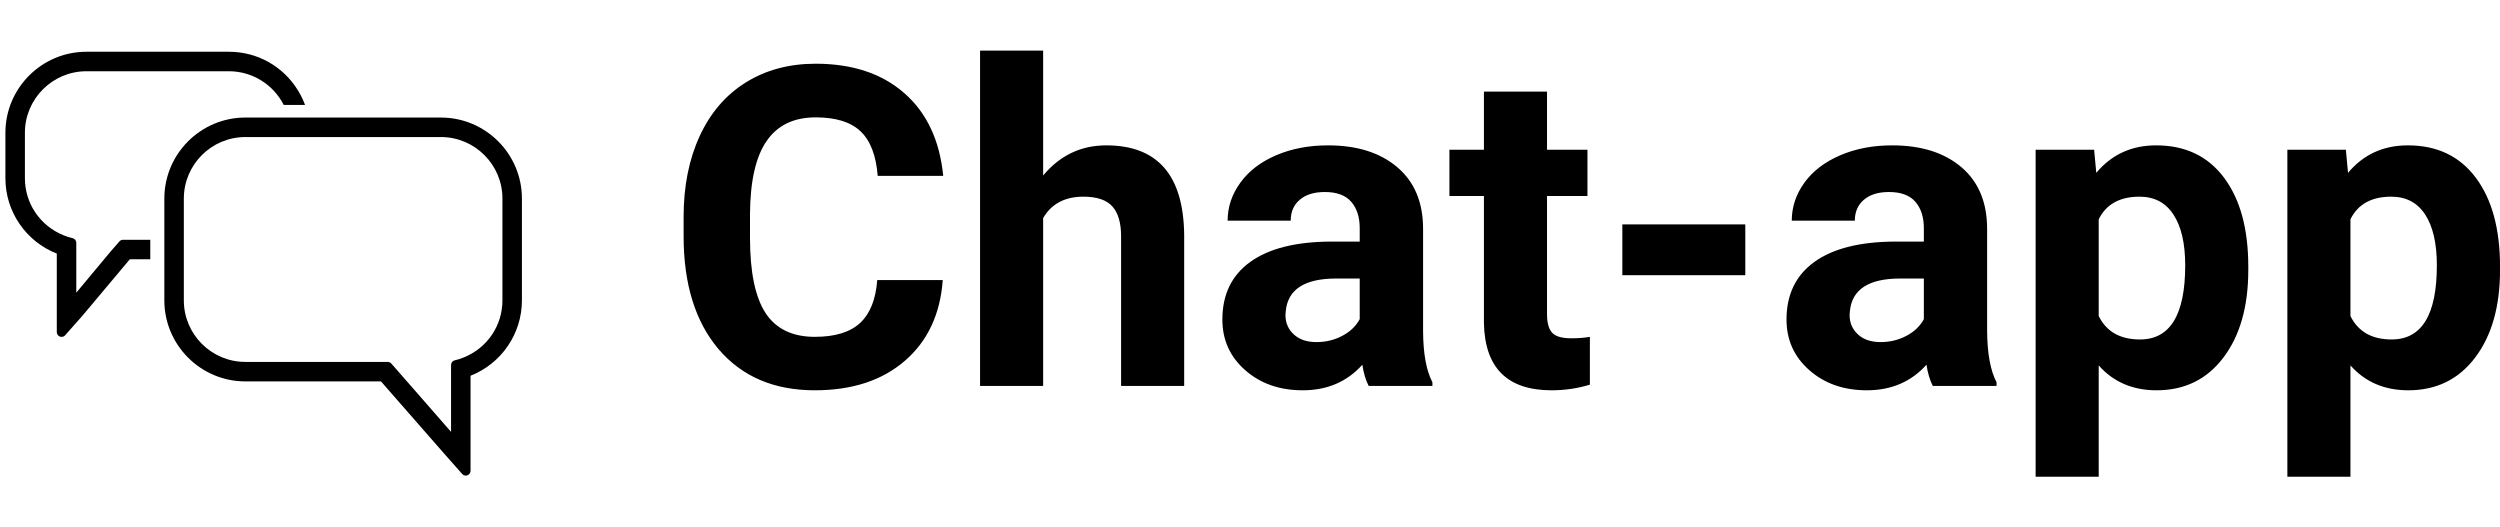 <svg xmlns="http://www.w3.org/2000/svg" width="256" height="54" viewBox="0 0 256 54" class="editor-view__logo-preview" data-v-8d8ae3dd="" data-v-b9d2a614=""><svg id="mark" viewBox="0 0 100 100" width="54" height="54" x="0" y="0" data-v-8d8ae3dd="" style="fill: rgb(0, 0, 0);"><rect x="0" y="0" width="100%" height="100%" fill="none" data-v-8d8ae3dd=""></rect><g data-v-8d8ae3dd=""><path xmlns="http://www.w3.org/2000/svg" d="M83.611,22.29H46.527c-8.471,0-15.363,6.892-15.363,15.363v19.309c0,8.471,6.892,15.363,15.363,15.363h25.716l12.1,13.824  l3.303,3.733c0.177,0.199,0.425,0.303,0.679,0.303c0.109,0,0.217-0.018,0.321-0.059c0.348-0.131,0.584-0.471,0.584-0.846V71.252  c5.851-2.303,9.743-7.964,9.743-14.291V37.653C98.974,29.182,92.082,22.29,83.611,22.29z M95.277,56.962  c0,4.765-2.864,9.005-7.295,10.802c-0.557,0.24-1.136,0.425-1.742,0.561c-0.412,0.091-0.706,0.457-0.706,0.882v12.689l-9.675-11.073  l-1.656-1.887c-0.172-0.195-0.421-0.308-0.679-0.308H46.527c-6.435,0-11.666-5.231-11.666-11.666V37.653  c0-6.43,5.231-11.666,11.666-11.666h37.084c6.43,0,11.666,5.236,11.666,11.666V56.962z"></path><path xmlns="http://www.w3.org/2000/svg" d="M28.499,45.468h-5.168c-0.258,0-0.507,0.109-0.679,0.308L21,47.663L14.466,55.5v-9.458c0-0.421-0.294-0.787-0.71-0.882  c-0.602-0.136-1.186-0.321-1.729-0.552c-4.444-1.806-7.304-6.046-7.304-10.806v-8.625c0-6.435,5.231-11.666,11.666-11.666h27.024  c4.405,0,8.397,2.482,10.389,6.382h4.039c-0.35-0.95-0.795-1.869-1.328-2.735c-2.824-4.598-7.72-7.344-13.1-7.344H16.389  c-8.471,0-15.363,6.892-15.363,15.363v8.625c0,6.326,3.887,11.987,9.743,14.286v14.888c0,0.376,0.231,0.715,0.584,0.846  c0.104,0.041,0.213,0.059,0.321,0.059c0.253,0,0.502-0.104,0.679-0.303l3.299-3.729c0.005-0.005,0.009-0.009,0.014-0.018  l8.955-10.67h3.878V45.468z"></path></g></svg><svg id="name" viewBox="0 0 186.875 43.844" width="186" height="43.638" x="70" y="5.181" data-v-8d8ae3dd="" style="fill: rgb(0, 0, 0);"><rect x="0" y="0" width="100%" height="100%" fill="none" data-v-8d8ae3dd=""></rect><g data-v-8d8ae3dd=""><path xmlns="http://www.w3.org/2000/svg" d="M19.92 23.61L26.66 23.61Q26.28 28.88 22.76 31.92Q19.25 34.95 13.50 34.95L13.50 34.95Q7.21 34.95 3.60 30.72Q0 26.48 0 19.09L0 19.09L0 17.09Q0 12.38 1.66 8.78Q3.32 5.19 6.41 3.27Q9.50 1.35 13.59 1.35L13.59 1.35Q19.25 1.35 22.71 4.38Q26.17 7.41 26.71 12.89L26.71 12.89L19.97 12.89Q19.72 9.73 18.20 8.30Q16.69 6.87 13.59 6.87L13.59 6.87Q10.22 6.87 8.55 9.29Q6.87 11.70 6.83 16.78L6.83 16.78L6.83 19.25Q6.83 24.55 8.43 27.00Q10.04 29.45 13.50 29.45L13.50 29.45Q16.62 29.45 18.16 28.02Q19.70 26.59 19.92 23.61L19.92 23.61ZM36.99 0L36.99 12.85Q39.58 9.75 43.48 9.75L43.48 9.75Q51.39 9.75 51.50 18.93L51.50 18.93L51.50 34.50L45.01 34.50L45.01 19.11Q45.01 17.03 44.11 16.03Q43.21 15.03 41.13 15.03L41.13 15.03Q38.27 15.03 36.99 17.23L36.99 17.23L36.99 34.50L30.50 34.50L30.50 0L36.99 0ZM77.04 34.50L70.48 34.50Q70.03 33.62 69.83 32.32L69.83 32.32Q67.47 34.95 63.70 34.95L63.70 34.95Q60.13 34.95 57.78 32.88Q55.43 30.82 55.43 27.67L55.43 27.67Q55.43 23.81 58.30 21.74Q61.16 19.68 66.57 19.65L66.57 19.65L69.56 19.65L69.56 18.26Q69.56 16.58 68.70 15.57Q67.83 14.55 65.97 14.55L65.97 14.55Q64.33 14.55 63.40 15.34Q62.46 16.13 62.46 17.50L62.46 17.50L55.97 17.50Q55.97 15.39 57.28 13.59Q58.58 11.79 60.96 10.77Q63.34 9.75 66.30 9.75L66.30 9.75Q70.80 9.75 73.44 12.01Q76.08 14.26 76.08 18.35L76.08 18.35L76.08 28.88Q76.10 32.34 77.04 34.12L77.04 34.12L77.04 34.50ZM65.11 29.99L65.11 29.99Q66.55 29.99 67.76 29.35Q68.98 28.71 69.56 27.63L69.56 27.63L69.56 23.45L67.14 23.45Q62.26 23.45 61.95 26.82L61.95 26.82L61.92 27.20Q61.92 28.41 62.78 29.20Q63.63 29.99 65.11 29.99ZM82.34 4.22L88.83 4.22L88.83 10.20L92.99 10.20L92.99 14.96L88.83 14.96L88.83 27.09Q88.83 28.44 89.35 29.02Q89.87 29.60 91.33 29.60L91.33 29.60Q92.40 29.60 93.24 29.45L93.24 29.45L93.24 34.37Q91.33 34.95 89.30 34.95L89.30 34.95Q82.48 34.95 82.34 28.05L82.34 28.05L82.34 14.96L78.79 14.96L78.79 10.20L82.34 10.20L82.34 4.22ZM109.23 17.88L109.23 23.11L96.58 23.11L96.58 17.88L109.23 17.88ZM135.08 34.50L128.52 34.50Q128.07 33.62 127.87 32.32L127.87 32.32Q125.51 34.95 121.74 34.95L121.74 34.95Q118.17 34.95 115.82 32.88Q113.47 30.82 113.47 27.67L113.47 27.67Q113.47 23.81 116.34 21.74Q119.20 19.68 124.61 19.65L124.61 19.65L127.60 19.65L127.60 18.26Q127.60 16.58 126.74 15.57Q125.87 14.55 124.01 14.55L124.01 14.55Q122.37 14.55 121.44 15.34Q120.50 16.13 120.50 17.50L120.50 17.50L114.01 17.50Q114.01 15.39 115.31 13.59Q116.62 11.79 119.00 10.77Q121.38 9.75 124.34 9.75L124.34 9.75Q128.84 9.75 131.48 12.01Q134.11 14.26 134.11 18.35L134.11 18.35L134.11 28.88Q134.14 32.34 135.08 34.12L135.08 34.12L135.08 34.50ZM123.15 29.99L123.15 29.99Q124.59 29.99 125.80 29.35Q127.02 28.71 127.60 27.63L127.60 27.63L127.60 23.45L125.17 23.45Q120.30 23.45 119.99 26.82L119.99 26.82L119.96 27.20Q119.96 28.41 120.82 29.20Q121.67 29.99 123.15 29.99ZM160.98 22.24L160.98 22.57Q160.98 28.19 158.43 31.57Q155.88 34.95 151.54 34.95L151.54 34.95Q147.86 34.95 145.59 32.39L145.59 32.39L145.59 43.84L139.10 43.84L139.10 10.20L145.12 10.20L145.34 12.58Q147.70 9.75 151.50 9.75L151.50 9.75Q155.99 9.75 158.48 13.07Q160.98 16.40 160.98 22.24L160.98 22.24ZM154.49 22.10L154.49 22.10Q154.49 18.71 153.28 16.87Q152.08 15.03 149.79 15.03L149.79 15.03Q146.74 15.03 145.59 17.36L145.59 17.36L145.59 27.31Q146.78 29.72 149.84 29.72L149.84 29.72Q154.49 29.72 154.49 22.10ZM186.88 22.24L186.88 22.57Q186.88 28.19 184.33 31.57Q181.78 34.95 177.44 34.95L177.44 34.95Q173.76 34.95 171.49 32.39L171.49 32.39L171.49 43.84L165.00 43.84L165.00 10.20L171.02 10.20L171.24 12.58Q173.60 9.75 177.40 9.75L177.40 9.75Q181.89 9.75 184.38 13.07Q186.88 16.40 186.88 22.24L186.88 22.24ZM180.38 22.10L180.38 22.10Q180.38 18.71 179.18 16.87Q177.98 15.03 175.69 15.03L175.69 15.03Q172.63 15.03 171.49 17.36L171.49 17.36L171.49 27.31Q172.68 29.72 175.73 29.72L175.73 29.72Q180.38 29.72 180.38 22.10Z"></path></g></svg><!----></svg>
